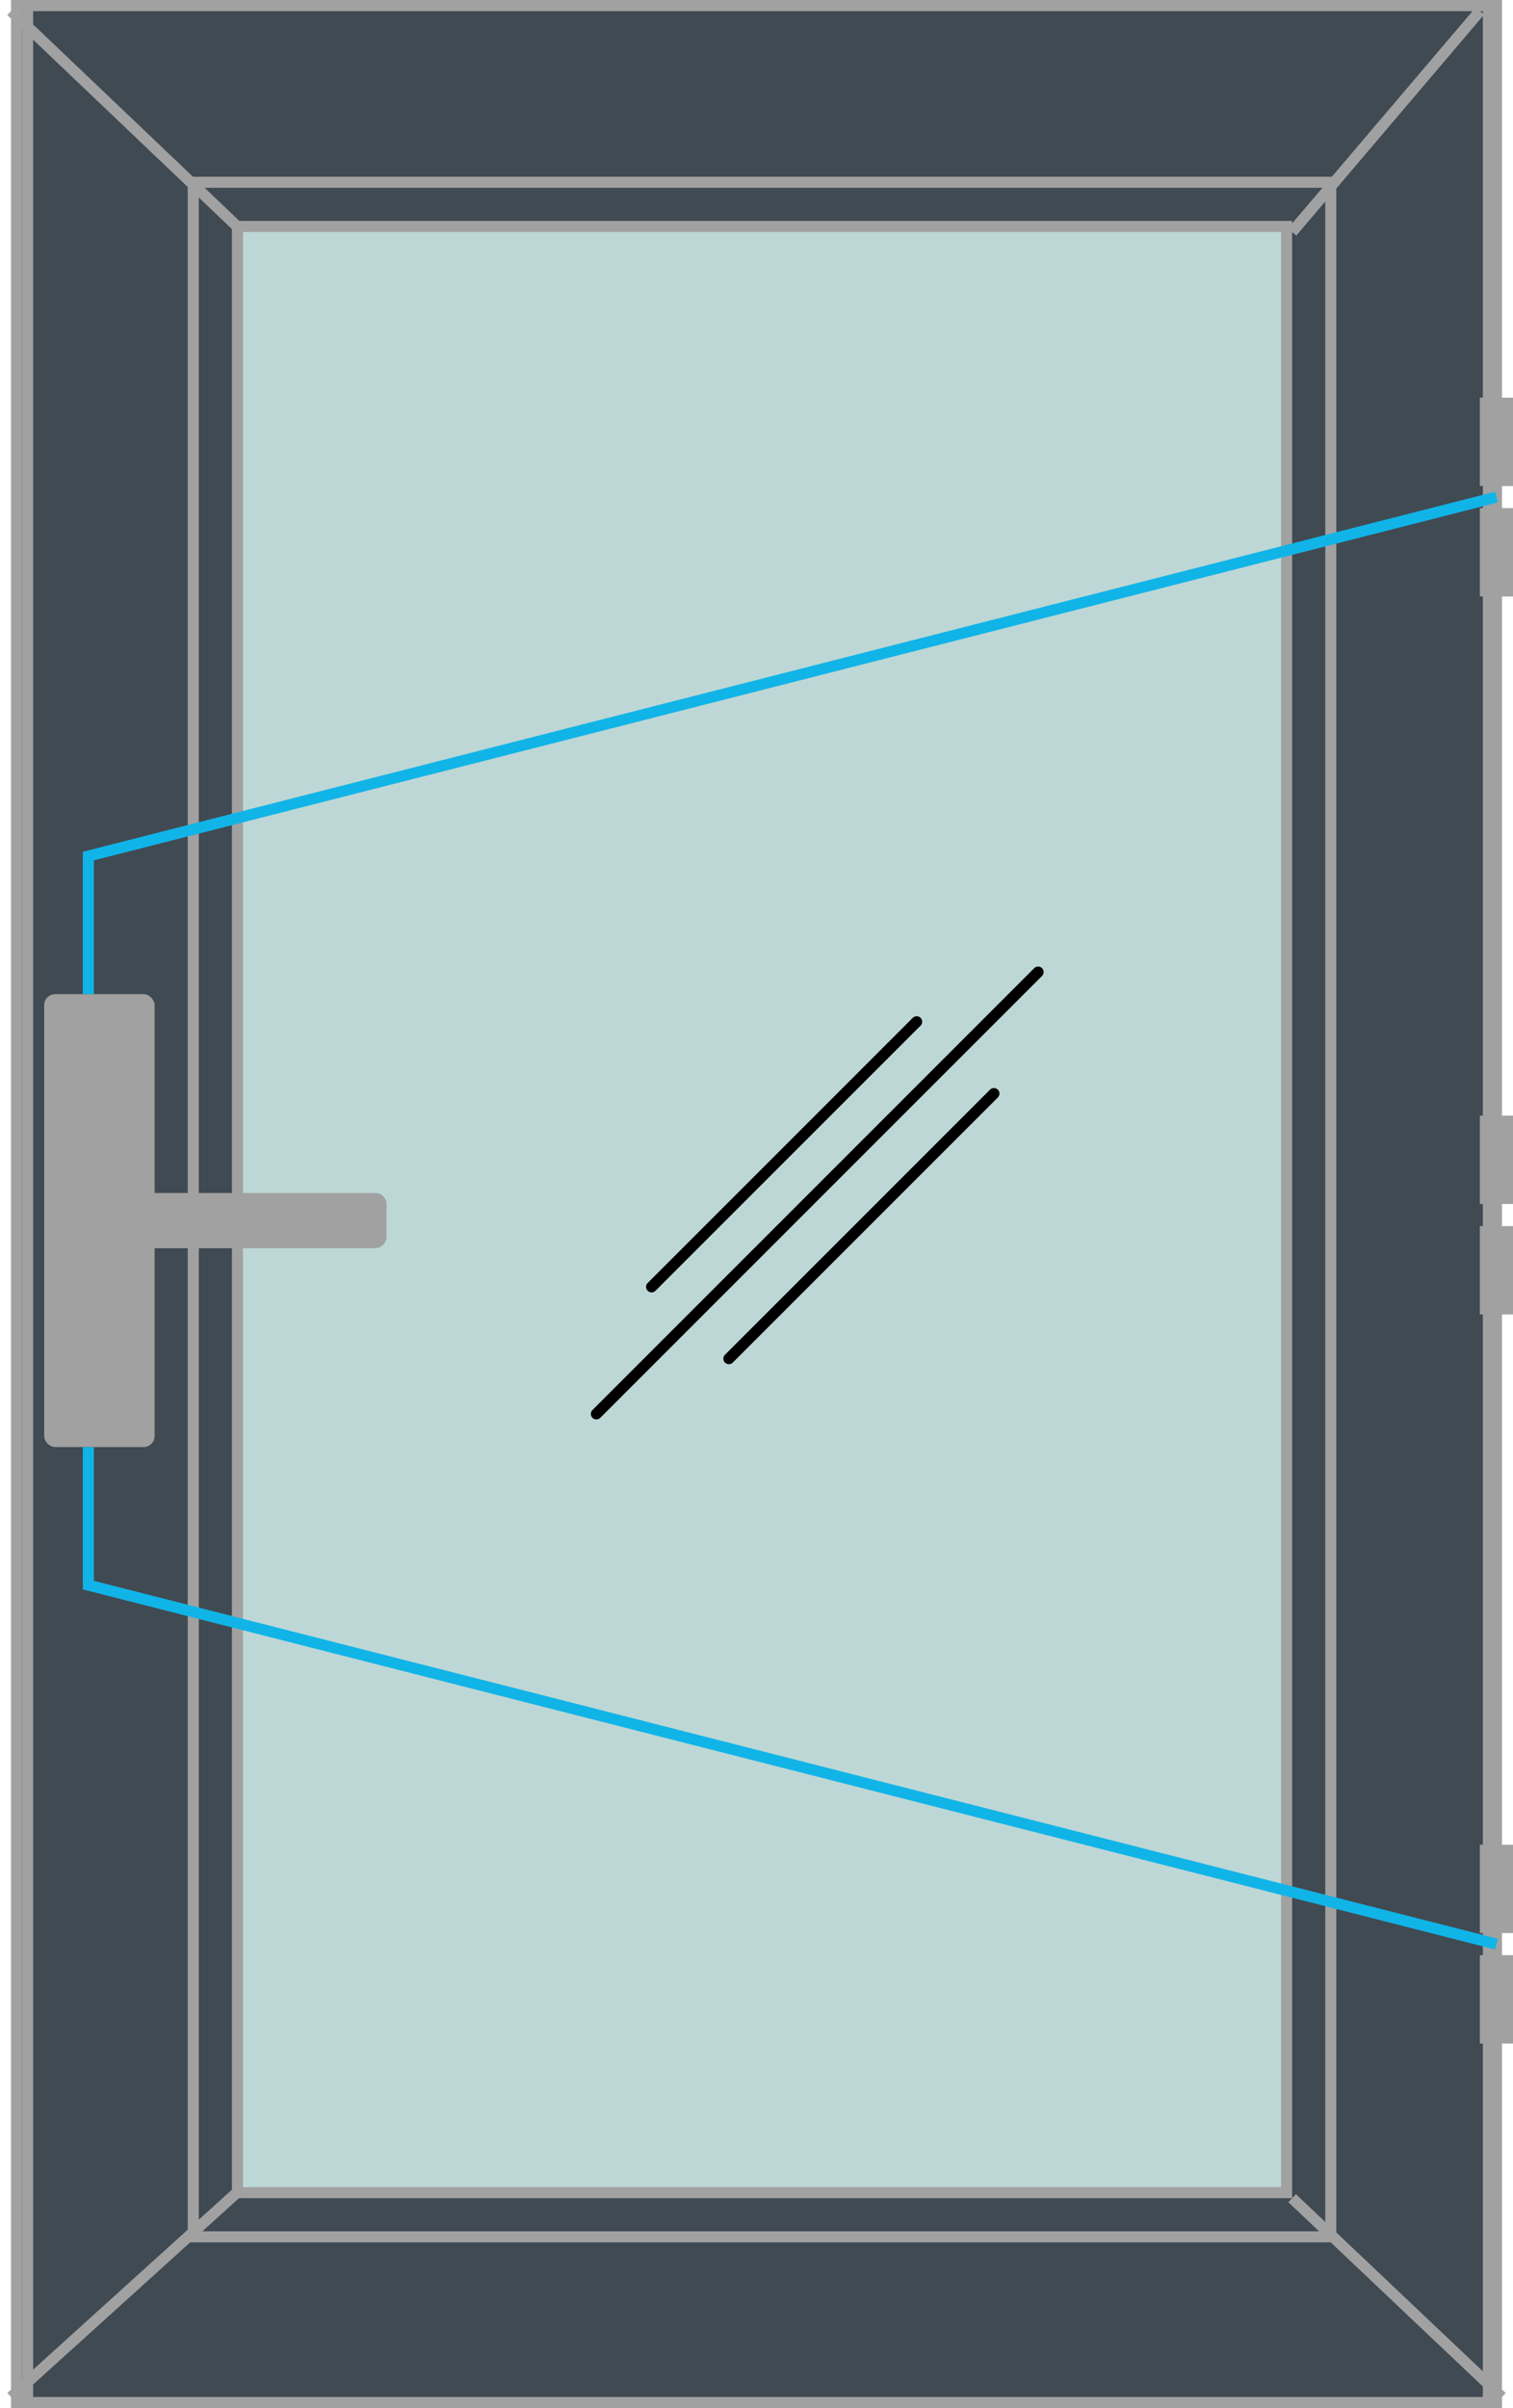 <svg width="137" height="218" viewBox="0 0 137 218" fill="none" xmlns="http://www.w3.org/2000/svg">
<rect x="1.5" y="0.5" width="133.271" height="217" fill="#404A53" stroke="#A1A1A1"/>
<rect x="17.5" y="16.5" width="103" height="186" stroke="#A1A1A1"/>
<rect x="21.5" y="20.5" width="95" height="178" fill="#BDD7D6" stroke="#A1A1A1"/>
<rect x="4" y="90" width="10" height="41" rx="1" fill="#A1A1A1"/>
<rect x="11" y="113" width="5" height="24" rx="1" transform="rotate(-90 11 113)" fill="#A1A1A1"/>
<path d="M1 217L22 198" stroke="#A1A1A1"/>
<path d="M1 1L22 21" stroke="#A1A1A1"/>
<path d="M134 1L117 21" stroke="#A1A1A1"/>
<path d="M117 199L136 217" stroke="#A1A1A1"/>
<path d="M54 128L94 88" stroke="black" stroke-linecap="round"/>
<path d="M66 123L90 99" stroke="black" stroke-linecap="round"/>
<path d="M59 116.5L83 92.5" stroke="black" stroke-linecap="round"/>
<rect x="2.5" y="0.5" width="133" height="217" stroke="#A1A1A1"/>
<rect x="134" y="36" width="3" height="8" fill="#A1A1A1"/>
<rect x="134" y="101" width="3" height="8" fill="#A1A1A1"/>
<rect x="134" y="167" width="3" height="8" fill="#A1A1A1"/>
<rect x="134" y="46" width="3" height="8" fill="#A1A1A1"/>
<rect x="134" y="111" width="3" height="8" fill="#A1A1A1"/>
<rect x="134" y="177" width="3" height="8" fill="#A1A1A1"/>
<path d="M8 131V143.5L135.5 176" stroke="#11B4E7"/>
<path d="M8 90V77.5L135.5 45" stroke="#11B4E7"/>
</svg>
